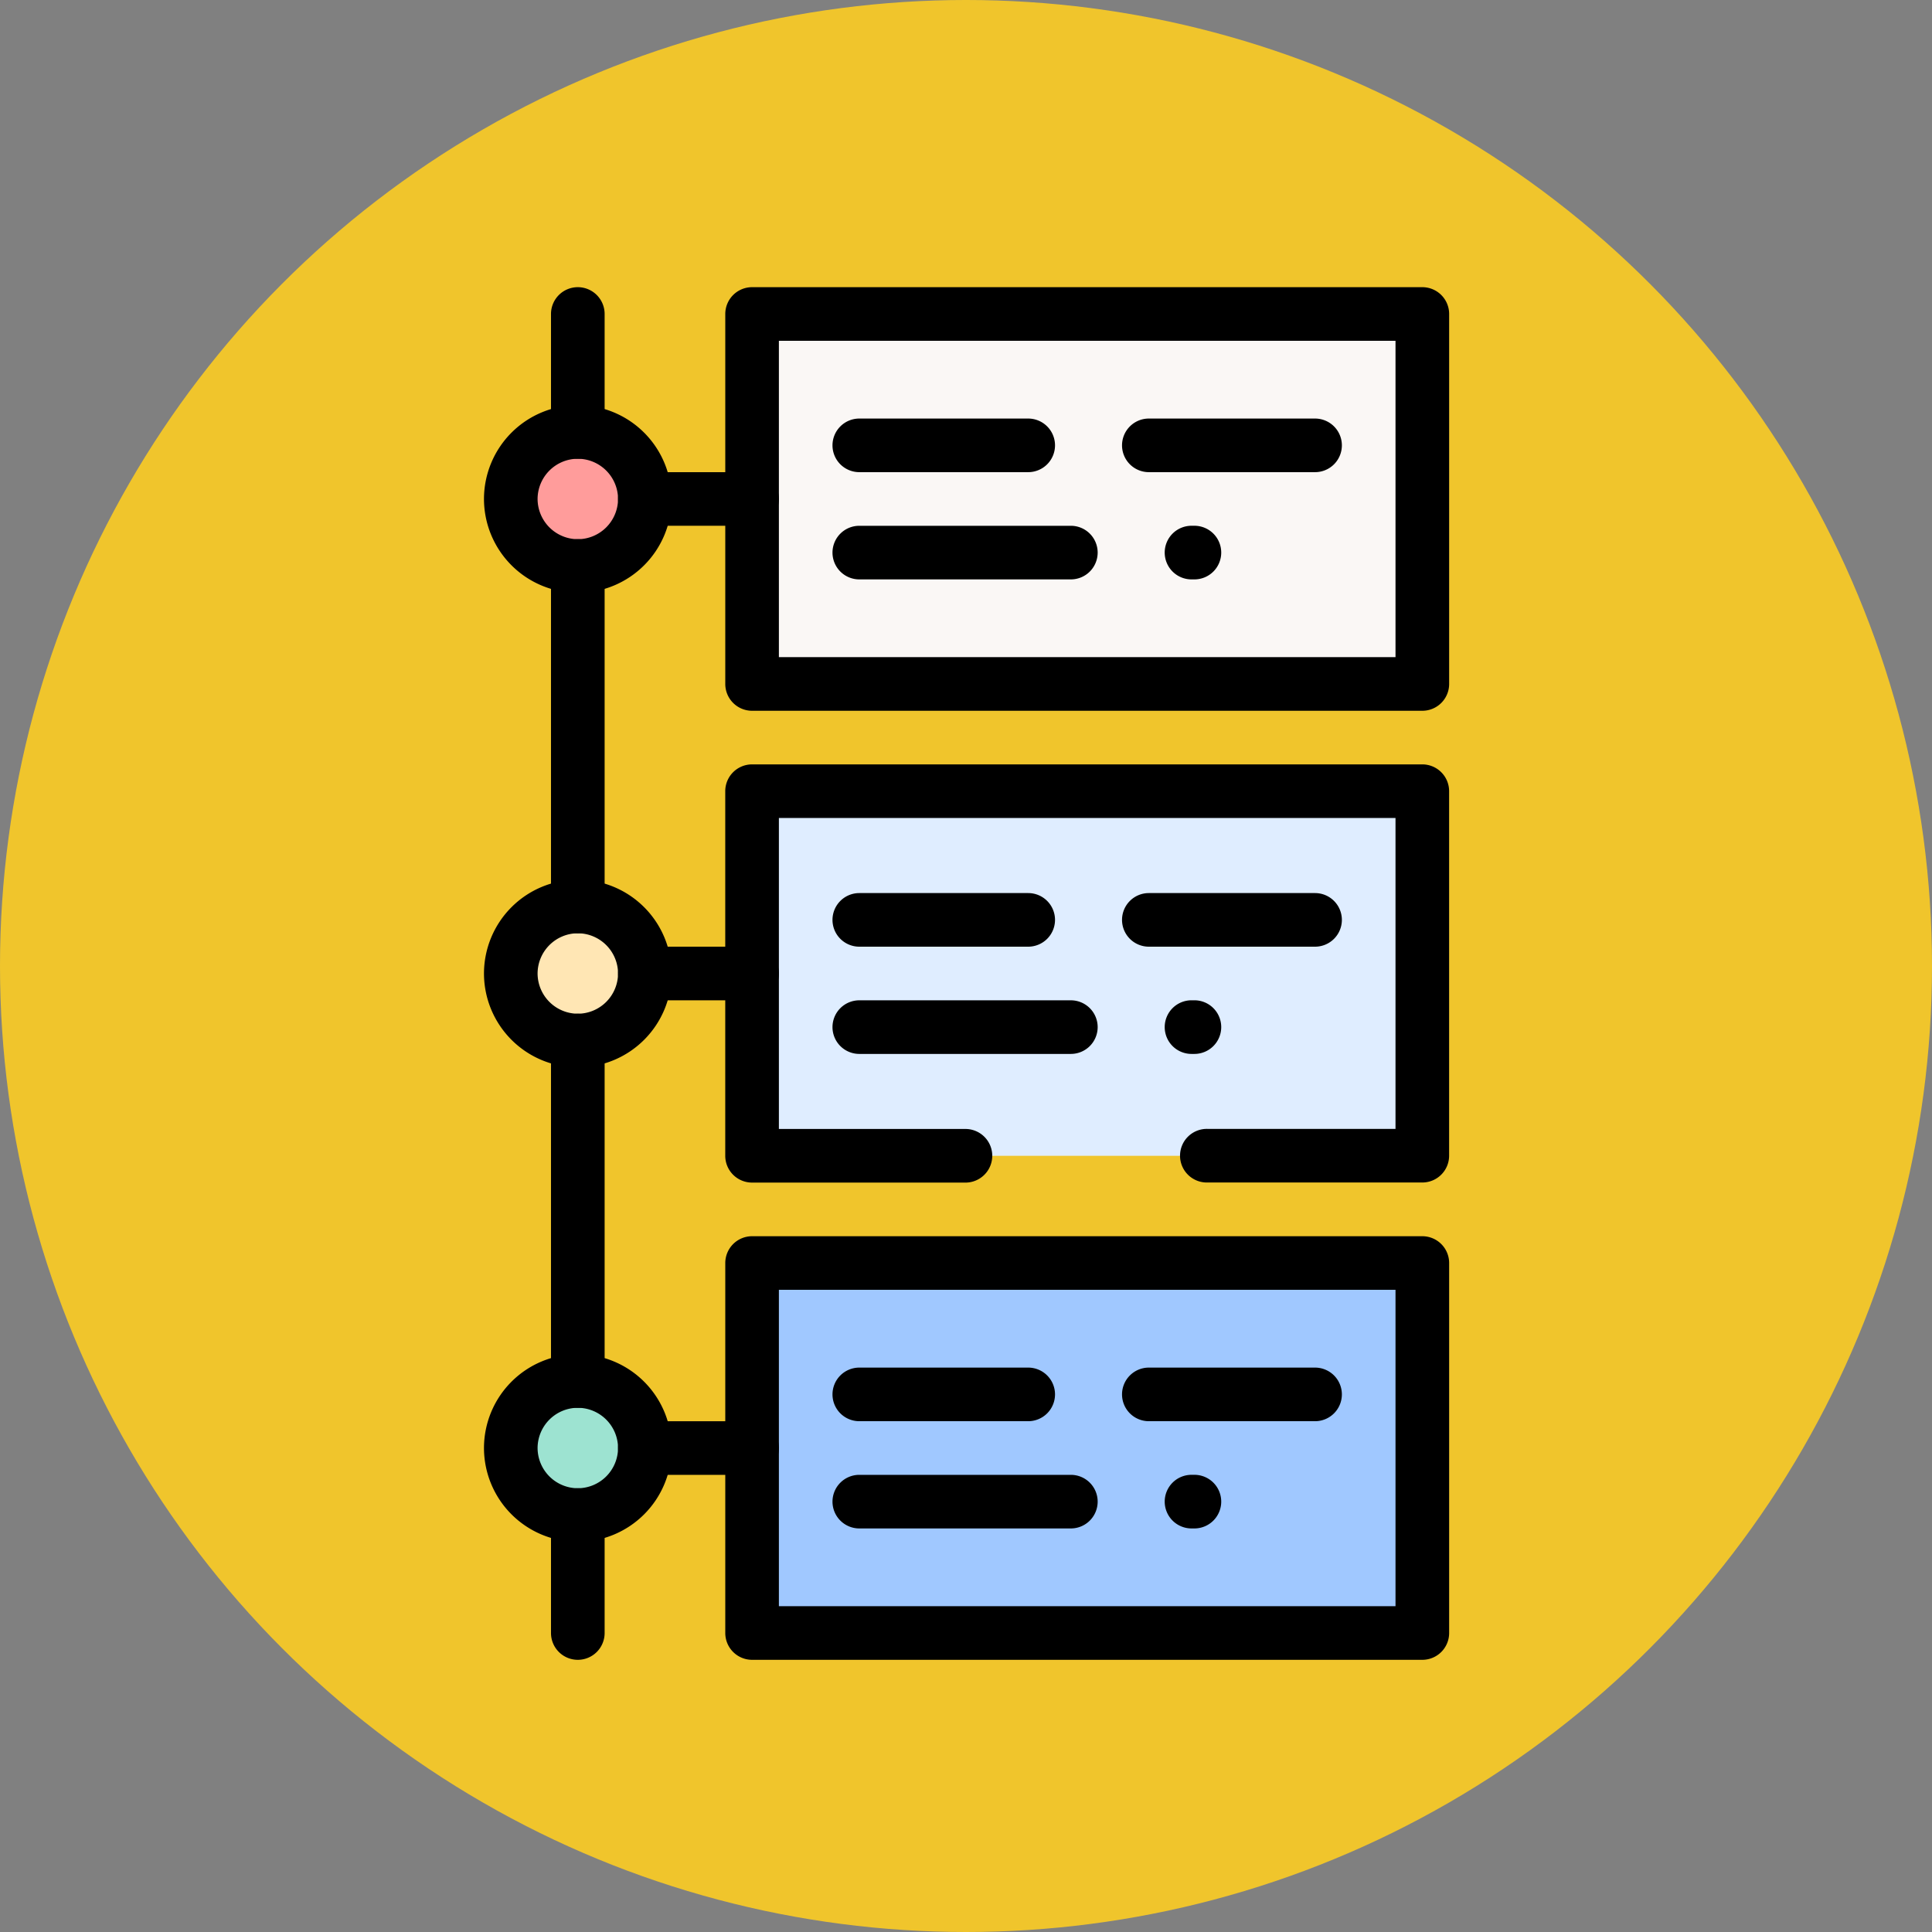<svg xmlns="http://www.w3.org/2000/svg" width="67" height="67" viewBox="0 0 67 67">
  <rect x="0" y="0" width="67" height="67" fill="#808080" stroke="none"/>
  <g id="Grupo_1073502" data-name="Grupo 1073502" transform="translate(-452.5 -5074)">
    <circle id="Elipse_9669" data-name="Elipse 9669" cx="33.5" cy="33.5" r="33.5" transform="translate(452.5 5074)" fill="#f0c52c"/>
    <g id="etapas" transform="translate(393.284 5083.959)">
      <path id="Trazado_823927" data-name="Trazado 823927" d="M199.243,200.644H176V188h23.243Z" transform="translate(-90.703 -170.521)" fill="#dfedff"/>
      <path id="Trazado_823928" data-name="Trazado 823928" d="M190.173,192.5h-7.442a.93.93,0,1,1,0-1.859h6.512V179.859H167.859v10.785h6.5a.93.93,0,0,1,0,1.859h-7.43a.93.93,0,0,1-.93-.93V178.93a.93.93,0,0,1,.93-.93h23.243a.93.93,0,0,1,.93.93v12.644A.93.93,0,0,1,190.173,192.5Z" transform="translate(-81.632 -161.451)"/>
      <path id="Línea_209" data-name="Línea 209" transform="translate(96.938 30.123)"/>
      <rect id="Rectángulo_382816" data-name="Rectángulo 382816" width="23.168" height="12.816" transform="translate(85.366 0.938)" fill="#faf7f5"/>
      <path id="Rectángulo_382816_-_Contorno" data-name="Rectángulo 382816 - Contorno" d="M-9.07-10H14.173a.93.93,0,0,1,.93.93V3.76a.93.93,0,0,1-.93.93H-9.07A.93.93,0,0,1-10,3.76V-9.07A.93.93,0,0,1-9.07-10ZM13.243-8.141H-8.141V2.83H13.243Z" transform="translate(94.368 10)"/>
      <rect id="Rectángulo_382817" data-name="Rectángulo 382817" width="23.168" height="12.816" transform="translate(85.366 33.8)" fill="#a0c8ff"/>
      <path id="Rectángulo_382817_-_Contorno" data-name="Rectángulo 382817 - Contorno" d="M-9.07-10H14.173a.93.93,0,0,1,.93.93V3.76a.93.93,0,0,1-.93.93H-9.07A.93.93,0,0,1-10,3.76V-9.07A.93.93,0,0,1-9.07-10ZM13.243-8.141H-8.141V2.83H13.243Z" transform="translate(94.368 42.912)"/>
      <circle id="Elipse_9766" data-name="Elipse 9766" cx="2.3" cy="2.3" r="2.3" transform="translate(76.986 21.477)" fill="#ffe6b4"/>
      <path id="Elipse_9766_-_Contorno" data-name="Elipse 9766 - Contorno" d="M-6.746-10A3.258,3.258,0,0,1-3.492-6.746,3.258,3.258,0,0,1-6.746-3.492,3.258,3.258,0,0,1-10-6.746,3.258,3.258,0,0,1-6.746-10Zm0,4.649A1.4,1.4,0,0,0-5.351-6.746,1.4,1.4,0,0,0-6.746-8.141,1.4,1.4,0,0,0-8.141-6.746,1.4,1.4,0,0,0-6.746-5.351Z" transform="translate(86 30.547)"/>
      <circle id="Elipse_9767" data-name="Elipse 9767" cx="2.3" cy="2.3" r="2.3" transform="translate(76.986 5.045)" fill="#ff9c9b"/>
      <path id="Elipse_9767_-_Contorno" data-name="Elipse 9767 - Contorno" d="M-6.746-10A3.258,3.258,0,0,1-3.492-6.746,3.258,3.258,0,0,1-6.746-3.492,3.258,3.258,0,0,1-10-6.746,3.258,3.258,0,0,1-6.746-10Zm0,4.649A1.4,1.4,0,0,0-5.351-6.746,1.4,1.4,0,0,0-6.746-8.141,1.4,1.4,0,0,0-8.141-6.746,1.4,1.4,0,0,0-6.746-5.351Z" transform="translate(86 14.091)"/>
      <circle id="Elipse_9768" data-name="Elipse 9768" cx="2.3" cy="2.3" r="2.3" transform="translate(76.986 37.908)" fill="#9de3d1"/>
      <path id="Elipse_9768_-_Contorno" data-name="Elipse 9768 - Contorno" d="M-6.746-10A3.258,3.258,0,0,1-3.492-6.746,3.258,3.258,0,0,1-6.746-3.492,3.258,3.258,0,0,1-10-6.746,3.258,3.258,0,0,1-6.746-10Zm0,4.649A1.4,1.4,0,0,0-5.351-6.746,1.4,1.4,0,0,0-6.746-8.141,1.4,1.4,0,0,0-8.141-6.746,1.4,1.4,0,0,0-6.746-5.351Z" transform="translate(86 47.003)"/>
      <path id="Línea_210" data-name="Línea 210" d="M2.551-8.141h-.1a.93.93,0,0,1-.93-.93.93.93,0,0,1,.93-.93h.1a.93.93,0,0,1,.93.93A.93.93,0,0,1,2.551-8.141Zm-4.286,0H-9.07A.93.93,0,0,1-10-9.07.93.93,0,0,1-9.07-10h7.336a.93.93,0,0,1,.93.93A.93.93,0,0,1-1.735-8.141Z" transform="translate(98.086 18.275)"/>
      <path id="Línea_211" data-name="Línea 211" d="M6.735-8.141H.971a.93.93,0,0,1-.93-.93A.93.93,0,0,1,.971-10H6.735a.93.93,0,0,1,.93.93A.93.93,0,0,1,6.735-8.141Zm-9.948,0H-9.07A.93.93,0,0,1-10-9.07.93.93,0,0,1-9.07-10h5.857a.93.93,0,0,1,.93.93A.93.93,0,0,1-3.213-8.141Z" transform="translate(98.086 14.556)"/>
      <path id="Línea_212" data-name="Línea 212" d="M2.551-8.141h-.1a.93.93,0,0,1-.93-.93.93.93,0,0,1,.93-.93h.1a.93.93,0,0,1,.93.93A.93.93,0,0,1,2.551-8.141Zm-4.286,0H-9.07A.93.93,0,0,1-10-9.07.93.93,0,0,1-9.07-10h7.336a.93.93,0,0,1,.93.93A.93.93,0,0,1-1.735-8.141Z" transform="translate(98.086 34.731)"/>
      <path id="Línea_213" data-name="Línea 213" d="M6.735-8.141H.971a.93.93,0,0,1-.93-.93A.93.93,0,0,1,.971-10H6.735a.93.93,0,0,1,.93.93A.93.93,0,0,1,6.735-8.141Zm-9.948,0H-9.07A.93.93,0,0,1-10-9.07.93.93,0,0,1-9.07-10h5.857a.93.93,0,0,1,.93.93A.93.93,0,0,1-3.213-8.141Z" transform="translate(98.086 31.012)"/>
      <path id="Línea_214" data-name="Línea 214" d="M2.551-8.141h-.1a.93.93,0,0,1-.93-.93.93.93,0,0,1,.93-.93h.1a.93.93,0,0,1,.93.93A.93.93,0,0,1,2.551-8.141Zm-4.286,0H-9.07A.93.93,0,0,1-10-9.07.93.93,0,0,1-9.07-10h7.336a.93.93,0,0,1,.93.93A.93.93,0,0,1-1.735-8.141Z" transform="translate(98.086 51.187)"/>
      <path id="Línea_215" data-name="Línea 215" d="M6.735-8.141H.971a.93.93,0,0,1-.93-.93A.93.93,0,0,1,.971-10H6.735a.93.93,0,0,1,.93.93A.93.93,0,0,1,6.735-8.141Zm-9.948,0H-9.07A.93.93,0,0,1-10-9.07.93.93,0,0,1-9.07-10h5.857a.93.93,0,0,1,.93.93A.93.93,0,0,1-3.213-8.141Z" transform="translate(98.086 47.468)"/>
      <path id="Línea_216" data-name="Línea 216" d="M-5.351-8.141H-9.07A.93.93,0,0,1-10-9.07.93.93,0,0,1-9.07-10h3.719a.93.93,0,0,1,.93.93A.93.93,0,0,1-5.351-8.141Z" transform="translate(90.649 16.415)"/>
      <path id="Línea_217" data-name="Línea 217" d="M-5.351-8.141H-9.07A.93.93,0,0,1-10-9.07.93.93,0,0,1-9.07-10h3.719a.93.93,0,0,1,.93.93A.93.93,0,0,1-5.351-8.141Z" transform="translate(90.649 32.871)"/>
      <path id="Línea_218" data-name="Línea 218" d="M-5.351-8.141H-9.07A.93.93,0,0,1-10-9.07.93.93,0,0,1-9.07-10h3.719a.93.93,0,0,1,.93.93A.93.93,0,0,1-5.351-8.141Z" transform="translate(90.649 49.328)"/>
      <path id="Línea_219" data-name="Línea 219" d="M-9.07-4.05a.93.93,0,0,1-.93-.93V-9.07A.93.93,0,0,1-9.07-10a.93.93,0,0,1,.93.93v4.091A.93.93,0,0,1-9.07-4.05Z" transform="translate(88.324 51.652)"/>
      <path id="Línea_220" data-name="Línea 220" d="M-9.07-4.05a.93.93,0,0,1-.93-.93V-9.07A.93.93,0,0,1-9.07-10a.93.93,0,0,1,.93.93v4.091A.93.93,0,0,1-9.07-4.05Z" transform="translate(88.324 10)"/>
      <path id="Línea_221" data-name="Línea 221" d="M-9.07,3.667a.93.93,0,0,1-.93-.93V-9.07A.93.93,0,0,1-9.07-10a.93.93,0,0,1,.93.93V2.737A.93.93,0,0,1-9.07,3.667Z" transform="translate(88.324 18.739)"/>
      <path id="Línea_222" data-name="Línea 222" d="M-9.07,3.667a.93.93,0,0,1-.93-.93V-9.07A.93.93,0,0,1-9.07-10a.93.93,0,0,1,.93.93V2.737A.93.93,0,0,1-9.07,3.667Z" transform="translate(88.324 35.196)"/>
    </g>
  </g>
</svg>
